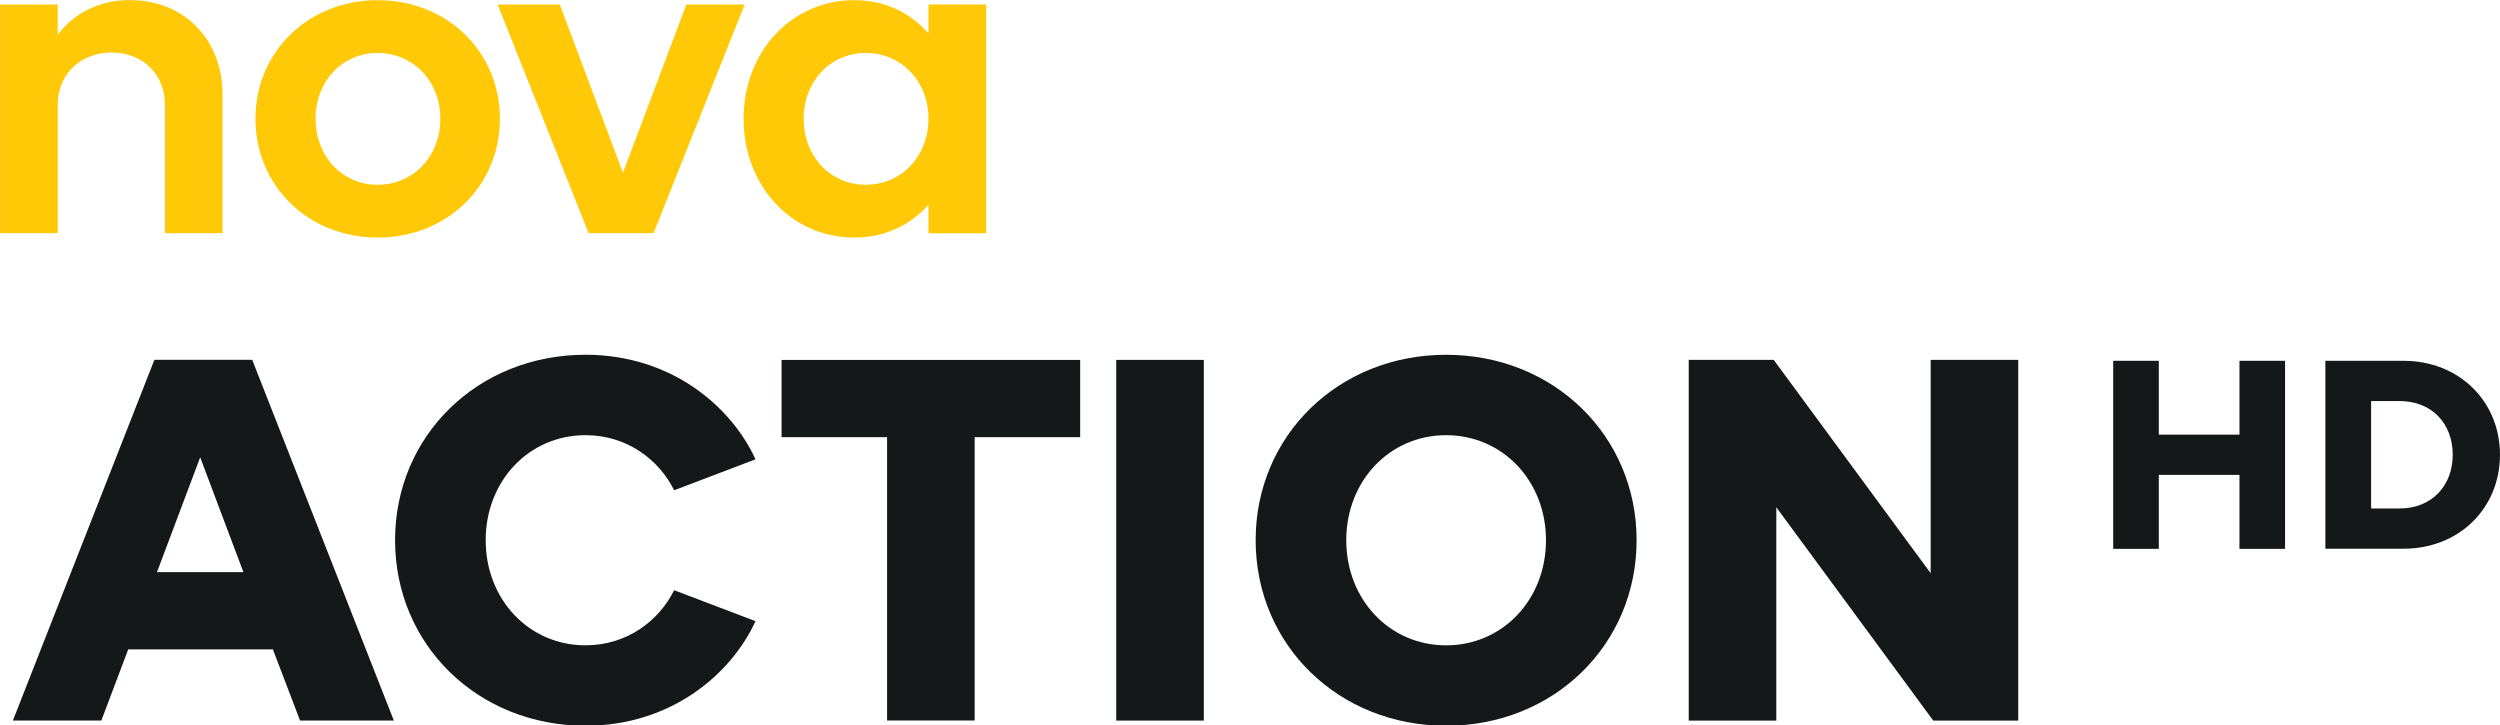 <svg width="991.36" height="287.65" version="1.1" viewBox="0 0 991.36 287.65" xml:space="preserve" xmlns="http://www.w3.org/2000/svg"><link rel="stylesheet" type="text/css"/><link rel="stylesheet" type="text/css"/><style lang="en" type="text/css"/><style lang="en" type="text/css"/>
<g transform="matrix(1.199 0 0 1.199 -72.689 -78.049)" fill="#ffc907">
		<path d="m60.647 66.6h19.069v9.987c5.309-7.075 13.702-11.468 23.807-11.468 18.212 0 30.715 13.238 30.715 31.267v45.82h-19.069v-42.453c0-10.1-7.365-17.29-17.641-17.29s-17.813 7.19-17.813 17.29v42.452h-19.068z"/>
		<path d="m185.54 65.151c22.894 0 40.421 17.004 40.421 39.199 0 22.312-17.527 39.316-40.421 39.316s-40.421-17.004-40.421-39.316c1e-3 -22.195 17.528-39.199 40.421-39.199m0 61.053c11.761 0 20.724-9.414 20.724-21.854 0-12.325-8.963-21.739-20.724-21.739s-20.553 9.414-20.553 21.739c0 12.44 8.792 21.854 20.553 21.854"/>
		<path d="m225.21 66.6h20.553l20.896 55.634 20.952-55.634h19.297l-30.144 75.605h-21.467z"/>
		<path d="m367.7 132.82c-6.052 6.732-14.387 10.842-24.549 10.842-20.724 0-36.596-17.004-36.596-39.316 0-22.195 15.871-39.199 36.596-39.199 10.162 0 18.498 4.108 24.549 11.012v-9.586h19.069v75.661h-19.069zm-20.724-6.62c11.761 0 20.724-9.414 20.724-21.854 0-12.325-8.963-21.739-20.724-21.739s-20.553 9.414-20.553 21.739c0 12.44 8.792 21.854 20.553 21.854"/>
	</g><g transform="matrix(1.199 0 0 1.199 -72.689 -78.049)">
		<g fill="#141819">
			<path d="m111.68 184.1h32.358l46.841 119.3h-31.02l-8.986-23.533h-47.844l-8.89 23.533h-29.252zm0.86 70.218h28.582l-14.291-37.978z"/>
			<path d="m254.28 182.42c28.248 0 48.179 17.029 56.209 34.584l-26.909 10.236c-4.971-10.044-15.534-18.223-29.299-18.223-18.736 0-33.027 15.162-33.027 34.726 0 19.612 14.291 34.774 33.027 34.774 13.765 0 24.328-8.179 29.299-18.223l26.909 10.236c-8.03 17.555-27.961 34.583-56.209 34.583-35.608 0-62.996-26.738-62.996-61.369 0-34.584 27.387-61.324 62.996-61.324"/>
			<path d="m354.01 209.68h-34.892v-25.543h98.748v25.543h-34.892v93.705h-28.964z"/>
			<path d="m429.8 184.12h28.965v119.29h-28.965z"/>
			<path d="m538.9 182.43c35.561 0 62.996 26.738 62.996 61.321 0 34.631-27.435 61.371-62.996 61.371-35.608 0-62.996-26.74-62.996-61.371 0-34.583 27.387-61.321 62.996-61.321m0 96.095c18.736 0 33.027-15.162 33.027-34.774 0-19.564-14.291-34.726-33.027-34.726s-33.027 15.162-33.027 34.726c-1e-3 19.612 14.29 34.774 33.027 34.774"/>
			<path d="m619.14 184.12h28.104l51.907 70.554v-70.554h28.965v119.3h-28.105l-51.907-70.554v70.554h-28.964z"/>
		</g>
	</g>
<g fill="#141819" stroke-width="5.999"><path d="m837.98 143.07h18.082v29.277h31.983v-29.277h18.082v74.573h-18.082v-29.337h-31.983v29.337h-18.082z"/><path d="m951.53 201.63c12.695 0 21.082-8.939 21.082-21.298 0-12.478-8.387-21.298-21.082-21.298h-11.279v42.595zm-29.415-58.554h30.993c22.174 0 38.246 16.198 38.246 37.256s-16.073 37.256-38.246 37.256h-30.993z"/></g></svg>
